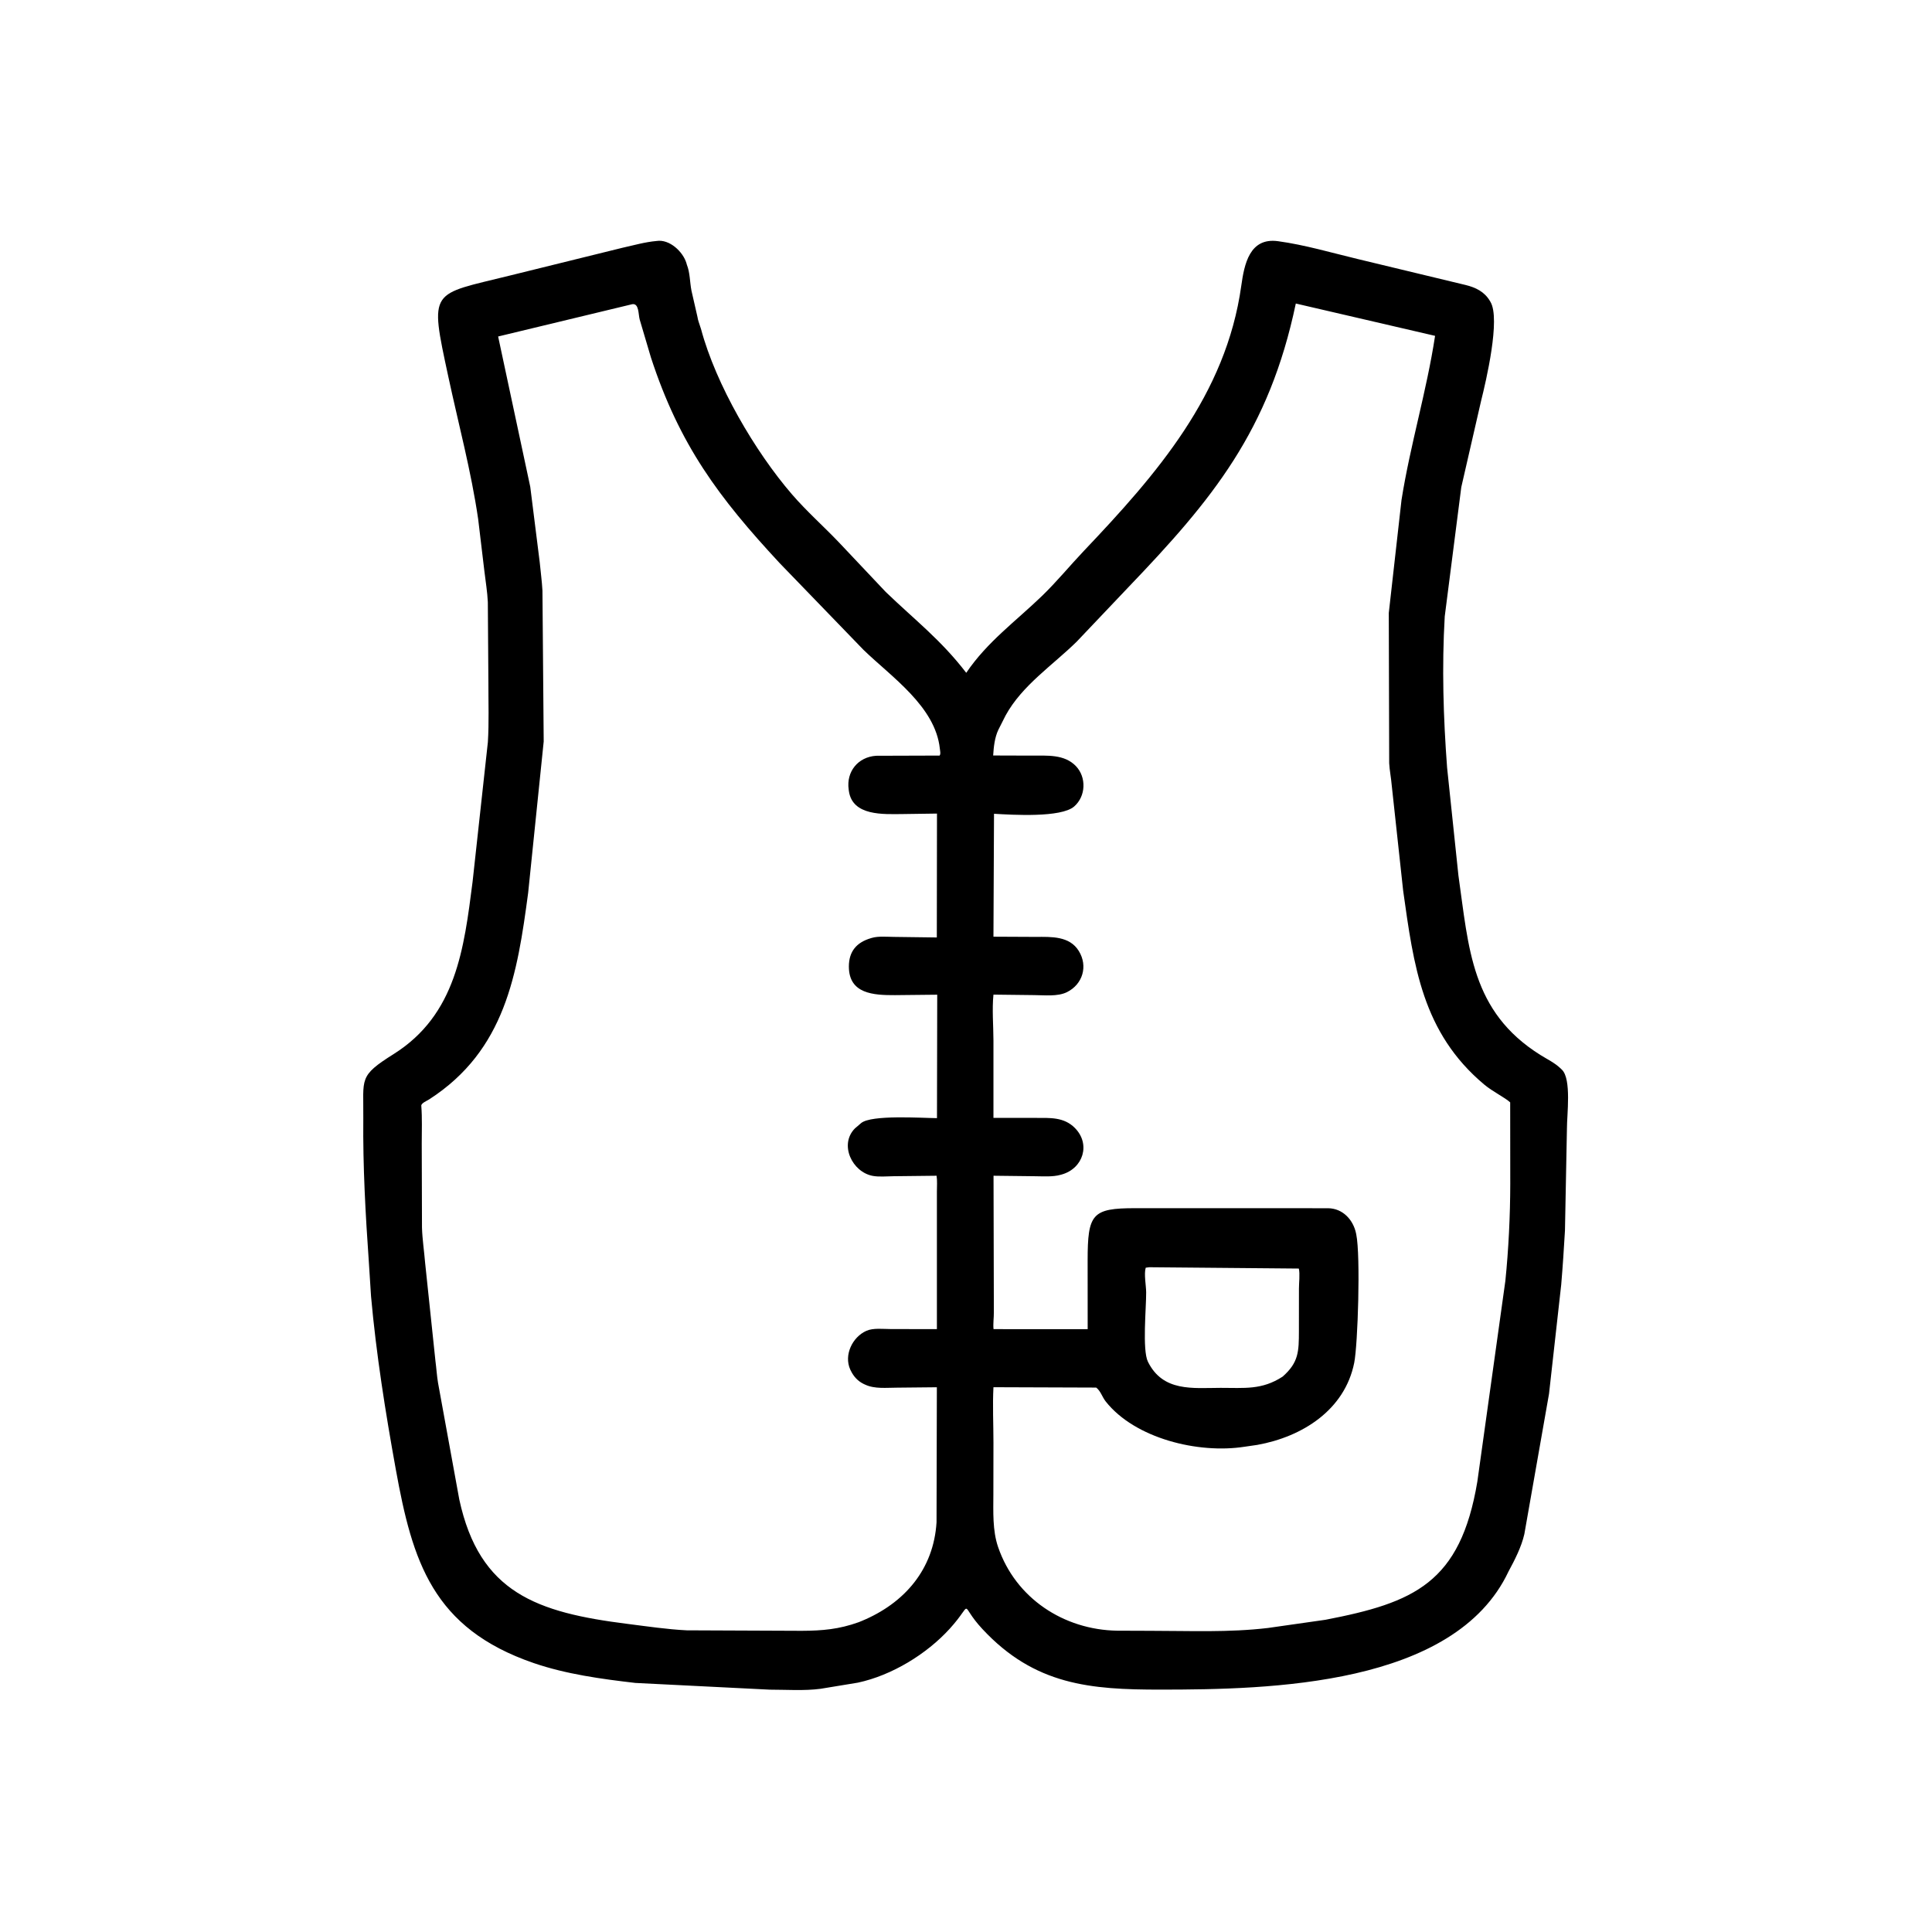 <svg width="48" height="48" viewBox="0 0 48 48" fill="none" xmlns="http://www.w3.org/2000/svg">
<path d="M37.478 39.044C36.138 41.89 31.536 41.977 28.831 41.978C27.096 41.979 25.706 41.87 24.406 40.471C23.804 39.824 24.217 39.78 23.596 40.465C23.023 41.095 22.159 41.624 21.314 41.805L20.384 41.958C19.977 42.011 19.533 41.979 19.122 41.979L15.785 41.812C14.942 41.714 14.066 41.595 13.259 41.318C10.749 40.456 10.247 38.794 9.833 36.504C9.575 35.079 9.347 33.645 9.218 32.203L9.165 31.372C9.081 30.176 9.014 28.983 9.026 27.782C9.036 26.786 8.898 26.742 9.783 26.186C11.335 25.209 11.529 23.563 11.741 21.908L12.121 18.438C12.151 17.953 12.133 17.456 12.134 16.969L12.12 14.959C12.108 14.699 12.064 14.444 12.034 14.186L11.88 12.898C11.706 11.705 11.391 10.535 11.138 9.357C10.663 7.149 10.688 7.339 12.68 6.843L15.464 6.156C15.748 6.093 16.023 6.013 16.314 5.987C16.635 5.937 16.971 6.256 17.055 6.541L17.064 6.574C17.145 6.777 17.137 7.005 17.179 7.22L17.328 7.872C17.336 7.915 17.342 7.952 17.357 7.993L17.418 8.179C17.787 9.559 18.762 11.222 19.674 12.279C20.038 12.701 20.455 13.069 20.839 13.471L22.006 14.707C22.736 15.409 23.381 15.901 24.006 16.716C24.527 15.946 25.229 15.442 25.887 14.807C26.253 14.454 26.578 14.056 26.928 13.687C28.729 11.791 30.461 9.814 30.839 7.1C30.914 6.564 31.045 5.897 31.75 5.992C32.413 6.082 33.083 6.28 33.734 6.436L36.41 7.08C36.663 7.142 36.879 7.246 37.016 7.476L37.03 7.5C37.283 7.922 36.922 9.462 36.797 9.961L36.305 12.105L35.894 15.316C35.821 16.575 35.859 17.821 35.953 19.074L36.234 21.75C36.493 23.56 36.546 25.128 38.268 26.209C38.442 26.318 38.623 26.402 38.773 26.545L38.803 26.574C39.049 26.806 38.928 27.707 38.93 28.039L38.881 30.574C38.855 31.023 38.826 31.468 38.788 31.917L38.485 34.629L37.872 38.114C37.799 38.435 37.633 38.757 37.478 39.044ZM15.707 7.558L12.376 8.36L13.174 12.094L13.409 13.966C13.431 14.207 13.464 14.43 13.477 14.675L13.508 18.422L13.122 22.181C12.853 24.201 12.555 26.093 10.664 27.313C10.611 27.347 10.462 27.408 10.467 27.472C10.491 27.783 10.478 28.101 10.478 28.413L10.484 30.5C10.493 30.796 10.538 31.081 10.562 31.375L10.819 33.818C10.843 33.996 10.853 34.181 10.883 34.358L11.411 37.255C11.914 39.575 13.336 40.062 15.598 40.346C16.081 40.407 16.574 40.481 17.061 40.505L19.92 40.517C20.431 40.515 20.846 40.479 21.334 40.303L21.406 40.274C22.482 39.828 23.197 38.982 23.268 37.821L23.276 34.466L22.288 34.476C22.029 34.476 21.731 34.513 21.493 34.4L21.46 34.385C21.314 34.315 21.208 34.199 21.138 34.054L21.125 34.028C20.96 33.666 21.178 33.218 21.525 33.064C21.697 32.988 21.944 33.02 22.13 33.02L23.277 33.022L23.277 29.605C23.277 29.476 23.289 29.337 23.269 29.211L22.197 29.223C22.034 29.224 21.844 29.244 21.685 29.215C21.174 29.122 20.843 28.439 21.239 28.036L21.394 27.903C21.65 27.691 22.895 27.777 23.279 27.78L23.285 24.713L22.234 24.724C21.703 24.726 21.09 24.694 21.09 24.013C21.09 23.637 21.282 23.414 21.633 23.31L21.66 23.302C21.82 23.254 22.039 23.276 22.207 23.277L23.275 23.291L23.279 20.213L22.422 20.225C21.952 20.228 21.179 20.278 21.09 19.652L21.085 19.614C21.023 19.172 21.316 18.807 21.766 18.777L23.344 18.772C23.377 18.731 23.355 18.651 23.35 18.599C23.239 17.552 22.145 16.816 21.453 16.145L19.371 13.991C17.861 12.365 16.884 11.062 16.172 8.881L15.893 7.939C15.857 7.809 15.879 7.529 15.707 7.558ZM32.194 7.541C31.53 10.706 30.128 12.405 28.024 14.6L26.751 15.941C26.156 16.527 25.392 17.027 24.983 17.777L24.804 18.131C24.712 18.326 24.688 18.556 24.675 18.77L25.627 18.773C26.011 18.775 26.442 18.733 26.731 19.034C26.996 19.312 26.979 19.782 26.688 20.036C26.364 20.32 25.154 20.245 24.696 20.218L24.682 23.272L25.736 23.277C26.119 23.275 26.572 23.253 26.802 23.626C27.035 24.002 26.901 24.455 26.507 24.65C26.276 24.764 25.947 24.724 25.695 24.723L24.682 24.711C24.645 25.082 24.681 25.479 24.682 25.853L24.682 27.773L25.727 27.774C26.083 27.775 26.431 27.748 26.704 28.023C27.103 28.424 26.913 29.029 26.379 29.18L26.35 29.188C26.152 29.244 25.913 29.224 25.707 29.223L24.684 29.211L24.692 32.596C24.694 32.738 24.67 32.882 24.684 33.022L27.023 33.023L27.022 31.317C27.023 30.16 27.128 30.016 28.206 30.017L32.997 30.018C33.362 30.023 33.621 30.306 33.691 30.644L33.696 30.669C33.805 31.199 33.736 33.404 33.645 33.859C33.41 35.029 32.358 35.697 31.237 35.898L30.92 35.944C29.771 36.123 28.199 35.74 27.471 34.819C27.382 34.706 27.347 34.561 27.235 34.474L24.682 34.465C24.658 34.92 24.682 35.383 24.682 35.839L24.68 37.121C24.679 37.553 24.656 38.025 24.798 38.437C25.234 39.709 26.428 40.491 27.752 40.514L28.58 40.517C29.561 40.517 30.525 40.562 31.5 40.447L32.93 40.243C35.131 39.818 36.282 39.331 36.704 36.811L37.4 31.825C37.48 31.044 37.521 30.197 37.522 29.414L37.52 27.388C37.392 27.269 37.085 27.121 36.877 26.947C35.333 25.654 35.123 23.992 34.861 22.129L34.576 19.501C34.561 19.32 34.524 19.142 34.514 18.962L34.504 15.229L34.82 12.422C35.037 11.051 35.446 9.714 35.654 8.344L32.194 7.541ZM28.552 31.484L28.465 31.496C28.418 31.655 28.475 31.938 28.476 32.109C28.479 32.487 28.376 33.54 28.52 33.832C28.893 34.585 29.634 34.483 30.325 34.481C30.912 34.48 31.349 34.539 31.866 34.202C32.266 33.851 32.27 33.576 32.271 33.074L32.272 32.019C32.271 31.879 32.301 31.648 32.269 31.517L28.552 31.484Z" fill="black"/>
</svg>
